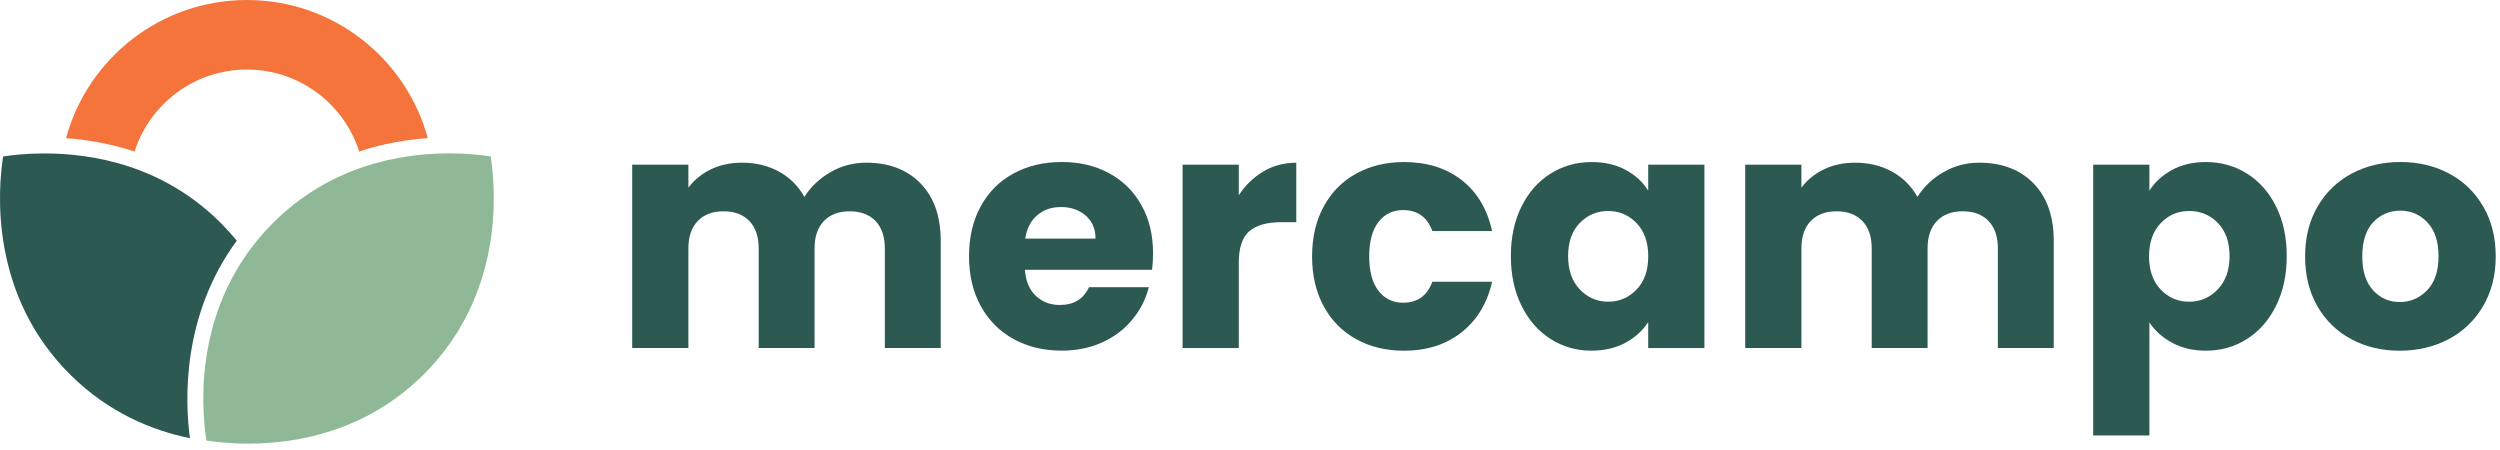 <svg width="328" height="59" viewBox="0 0 328 59" fill="none" xmlns="http://www.w3.org/2000/svg">
<path d="M120.772 24.062C122.539 25.873 123.423 28.387 123.423 31.606V45.658H116.093V32.596C116.093 31.043 115.685 29.844 114.865 28.994C114.045 28.145 112.918 27.722 111.482 27.722C110.045 27.722 108.919 28.145 108.098 28.994C107.278 29.844 106.87 31.043 106.87 32.596V45.658H99.54V32.596C99.54 31.043 99.133 29.844 98.312 28.994C97.492 28.145 96.366 27.722 94.929 27.722C93.492 27.722 92.366 28.145 91.546 28.994C90.725 29.844 90.317 31.043 90.317 32.596V45.658H82.944V21.601H90.317V24.62C91.065 23.616 92.041 22.82 93.249 22.227C94.458 21.64 95.822 21.344 97.346 21.344C99.157 21.344 100.773 21.732 102.196 22.509C103.618 23.286 104.729 24.392 105.535 25.829C106.37 24.509 107.506 23.431 108.943 22.596C110.38 21.761 111.948 21.344 113.642 21.344C116.632 21.344 119.01 22.252 120.777 24.062H120.772Z" fill="#2D5953"/>
<path d="M151.15 35.402H134.467C134.583 36.897 135.064 38.037 135.913 38.829C136.763 39.62 137.801 40.013 139.039 40.013C140.879 40.013 142.156 39.236 142.874 37.683H150.723C150.32 39.266 149.597 40.688 148.544 41.95C147.495 43.217 146.18 44.207 144.597 44.925C143.015 45.644 141.248 46.003 139.296 46.003C136.937 46.003 134.84 45.503 133.001 44.493C131.161 43.489 129.724 42.052 128.69 40.183C127.656 38.314 127.137 36.13 127.137 33.63C127.137 31.13 127.646 28.945 128.666 27.077C129.685 25.208 131.117 23.771 132.957 22.766C134.797 21.761 136.908 21.256 139.296 21.256C141.685 21.256 143.694 21.747 145.505 22.722C147.316 23.698 148.733 25.096 149.752 26.907C150.772 28.717 151.281 30.829 151.281 33.246C151.281 33.936 151.238 34.654 151.15 35.402ZM143.733 31.305C143.733 30.043 143.301 29.033 142.442 28.285C141.578 27.538 140.5 27.164 139.209 27.164C137.918 27.164 136.932 27.523 136.083 28.242C135.233 28.96 134.709 29.979 134.51 31.305H143.738H143.733Z" fill="#2D5953"/>
<path d="M165.761 22.489C167.052 21.727 168.489 21.349 170.072 21.349V29.154H168.048C166.208 29.154 164.829 29.547 163.907 30.339C162.985 31.13 162.528 32.513 162.528 34.499V45.663H155.155V21.606H162.528V25.616C163.392 24.295 164.47 23.252 165.761 22.489Z" fill="#2D5953"/>
<path d="M173.674 27.081C174.693 25.212 176.115 23.776 177.94 22.771C179.766 21.766 181.858 21.261 184.212 21.261C187.231 21.261 189.751 22.052 191.78 23.635C193.804 25.217 195.134 27.445 195.765 30.319H187.921C187.26 28.479 185.979 27.562 184.081 27.562C182.732 27.562 181.654 28.086 180.848 29.135C180.042 30.183 179.639 31.683 179.639 33.639C179.639 35.596 180.042 37.096 180.848 38.144C181.654 39.193 182.732 39.717 184.081 39.717C185.979 39.717 187.256 38.799 187.921 36.96H195.765C195.134 39.775 193.794 41.989 191.755 43.6C189.712 45.212 187.197 46.013 184.212 46.013C181.853 46.013 179.766 45.513 177.94 44.503C176.115 43.498 174.693 42.061 173.674 40.193C172.654 38.324 172.145 36.139 172.145 33.639C172.145 31.14 172.654 28.955 173.674 27.086V27.081Z" fill="#2D5953"/>
<path d="M199.629 27.081C200.561 25.212 201.833 23.776 203.444 22.771C205.056 21.766 206.852 21.261 208.832 21.261C210.527 21.261 212.017 21.606 213.293 22.295C214.57 22.985 215.556 23.892 216.245 25.014V21.606H223.618V45.663H216.245V42.256C215.526 43.377 214.526 44.28 213.25 44.974C211.968 45.663 210.483 46.008 208.789 46.008C206.833 46.008 205.051 45.498 203.444 44.479C201.833 43.459 200.561 42.008 199.629 40.125C198.692 38.241 198.226 36.066 198.226 33.591C198.226 31.115 198.692 28.95 199.629 27.081ZM214.721 29.28C213.701 28.217 212.459 27.683 210.993 27.683C209.527 27.683 208.284 28.208 207.265 29.256C206.245 30.305 205.735 31.751 205.735 33.591C205.735 35.431 206.245 36.892 207.265 37.965C208.284 39.042 209.527 39.581 210.993 39.581C212.459 39.581 213.701 39.047 214.721 37.984C215.74 36.921 216.25 35.469 216.25 33.63C216.25 31.79 215.74 30.339 214.721 29.276V29.28Z" fill="#2D5953"/>
<path d="M266.801 24.062C268.568 25.873 269.451 28.387 269.451 31.606V45.658H262.121V32.596C262.121 31.043 261.714 29.844 260.893 28.994C260.073 28.145 258.947 27.722 257.51 27.722C256.073 27.722 254.947 28.145 254.127 28.994C253.306 29.844 252.898 31.043 252.898 32.596V45.658H245.569V32.596C245.569 31.043 245.161 29.844 244.341 28.994C243.52 28.145 242.394 27.722 240.957 27.722C239.52 27.722 238.394 28.145 237.574 28.994C236.753 29.844 236.346 31.043 236.346 32.596V45.658H228.972V21.601H236.346V24.62C237.093 23.616 238.069 22.82 239.278 22.227C240.486 21.64 241.85 21.344 243.375 21.344C245.185 21.344 246.802 21.732 248.224 22.509C249.646 23.286 250.758 24.392 251.564 25.829C252.398 24.509 253.529 23.431 254.971 22.596C256.408 21.761 257.976 21.344 259.67 21.344C262.66 21.344 265.039 22.252 266.806 24.062H266.801Z" fill="#2D5953"/>
<path d="M284.971 22.295C286.233 21.606 287.713 21.261 289.412 21.261C291.398 21.261 293.194 21.766 294.8 22.771C296.412 23.776 297.684 25.212 298.616 27.081C299.548 28.95 300.019 31.12 300.019 33.591C300.019 36.062 299.553 38.241 298.616 40.125C297.679 42.008 296.407 43.459 294.8 44.479C293.189 45.498 291.393 46.008 289.412 46.008C287.747 46.008 286.272 45.663 284.995 44.974C283.714 44.285 282.718 43.392 282 42.299V57.129H274.626V21.601H282V25.009C282.718 23.887 283.709 22.985 284.976 22.29L284.971 22.295ZM290.985 29.256C289.966 28.208 288.708 27.683 287.213 27.683C285.718 27.683 284.505 28.217 283.485 29.28C282.466 30.343 281.956 31.795 281.956 33.635C281.956 35.474 282.466 36.926 283.485 37.989C284.505 39.052 285.747 39.586 287.213 39.586C288.679 39.586 289.932 39.047 290.966 37.969C292 36.892 292.519 35.435 292.519 33.596C292.519 31.756 292.009 30.314 290.99 29.261L290.985 29.256Z" fill="#2D5953"/>
<path d="M308.489 44.498C306.605 43.493 305.125 42.057 304.047 40.188C302.969 38.319 302.431 36.135 302.431 33.635C302.431 31.135 302.974 28.984 304.067 27.101C305.159 25.218 306.654 23.776 308.552 22.766C310.45 21.761 312.576 21.256 314.935 21.256C317.294 21.256 319.42 21.761 321.318 22.766C323.216 23.771 324.711 25.218 325.804 27.101C326.896 28.984 327.439 31.159 327.439 33.635C327.439 36.11 326.886 38.285 325.779 40.168C324.673 42.052 323.163 43.493 321.25 44.503C319.338 45.508 317.202 46.013 314.848 46.013C312.493 46.013 310.372 45.513 308.489 44.503V44.498ZM318.449 38.076C319.44 37.042 319.935 35.562 319.935 33.635C319.935 31.707 319.454 30.227 318.488 29.193C317.522 28.159 316.338 27.64 314.93 27.64C313.522 27.64 312.299 28.149 311.353 29.169C310.406 30.188 309.93 31.678 309.93 33.63C309.93 35.581 310.396 37.037 311.333 38.071C312.265 39.105 313.44 39.625 314.848 39.625C316.255 39.625 317.454 39.105 318.449 38.071V38.076Z" fill="#2D5953"/>
<path d="M64.377 20.519C63.188 20.339 61.295 20.121 58.96 20.121C52.504 20.121 43.222 21.732 35.66 29.407C25.306 39.911 26.393 53.416 27.087 57.799C28.286 57.983 30.204 58.207 32.558 58.207C38.864 58.207 47.96 56.648 55.484 49.231C66.154 38.712 65.071 24.965 64.377 20.519Z" fill="#8FB996"/>
<path d="M31.058 31.572C30.461 30.844 29.82 30.12 29.126 29.416C21.558 21.742 12.277 20.13 5.826 20.13C3.491 20.13 1.598 20.344 0.408 20.529C-0.286 24.975 -1.368 38.722 9.301 49.241C14.243 54.11 19.859 56.454 24.922 57.493C24.286 52.804 23.762 41.528 31.062 31.577L31.058 31.572Z" fill="#2D5953"/>
<path d="M17.655 19.883C19.651 13.645 25.495 9.126 32.393 9.126C39.291 9.126 45.13 13.64 47.13 19.873C50.314 18.815 53.397 18.315 56.125 18.121C53.28 7.679 43.737 0 32.393 0C21.049 0 11.5 7.684 8.661 18.13C11.389 18.325 14.471 18.825 17.655 19.883Z" fill="#F4743B"/>
</svg>
